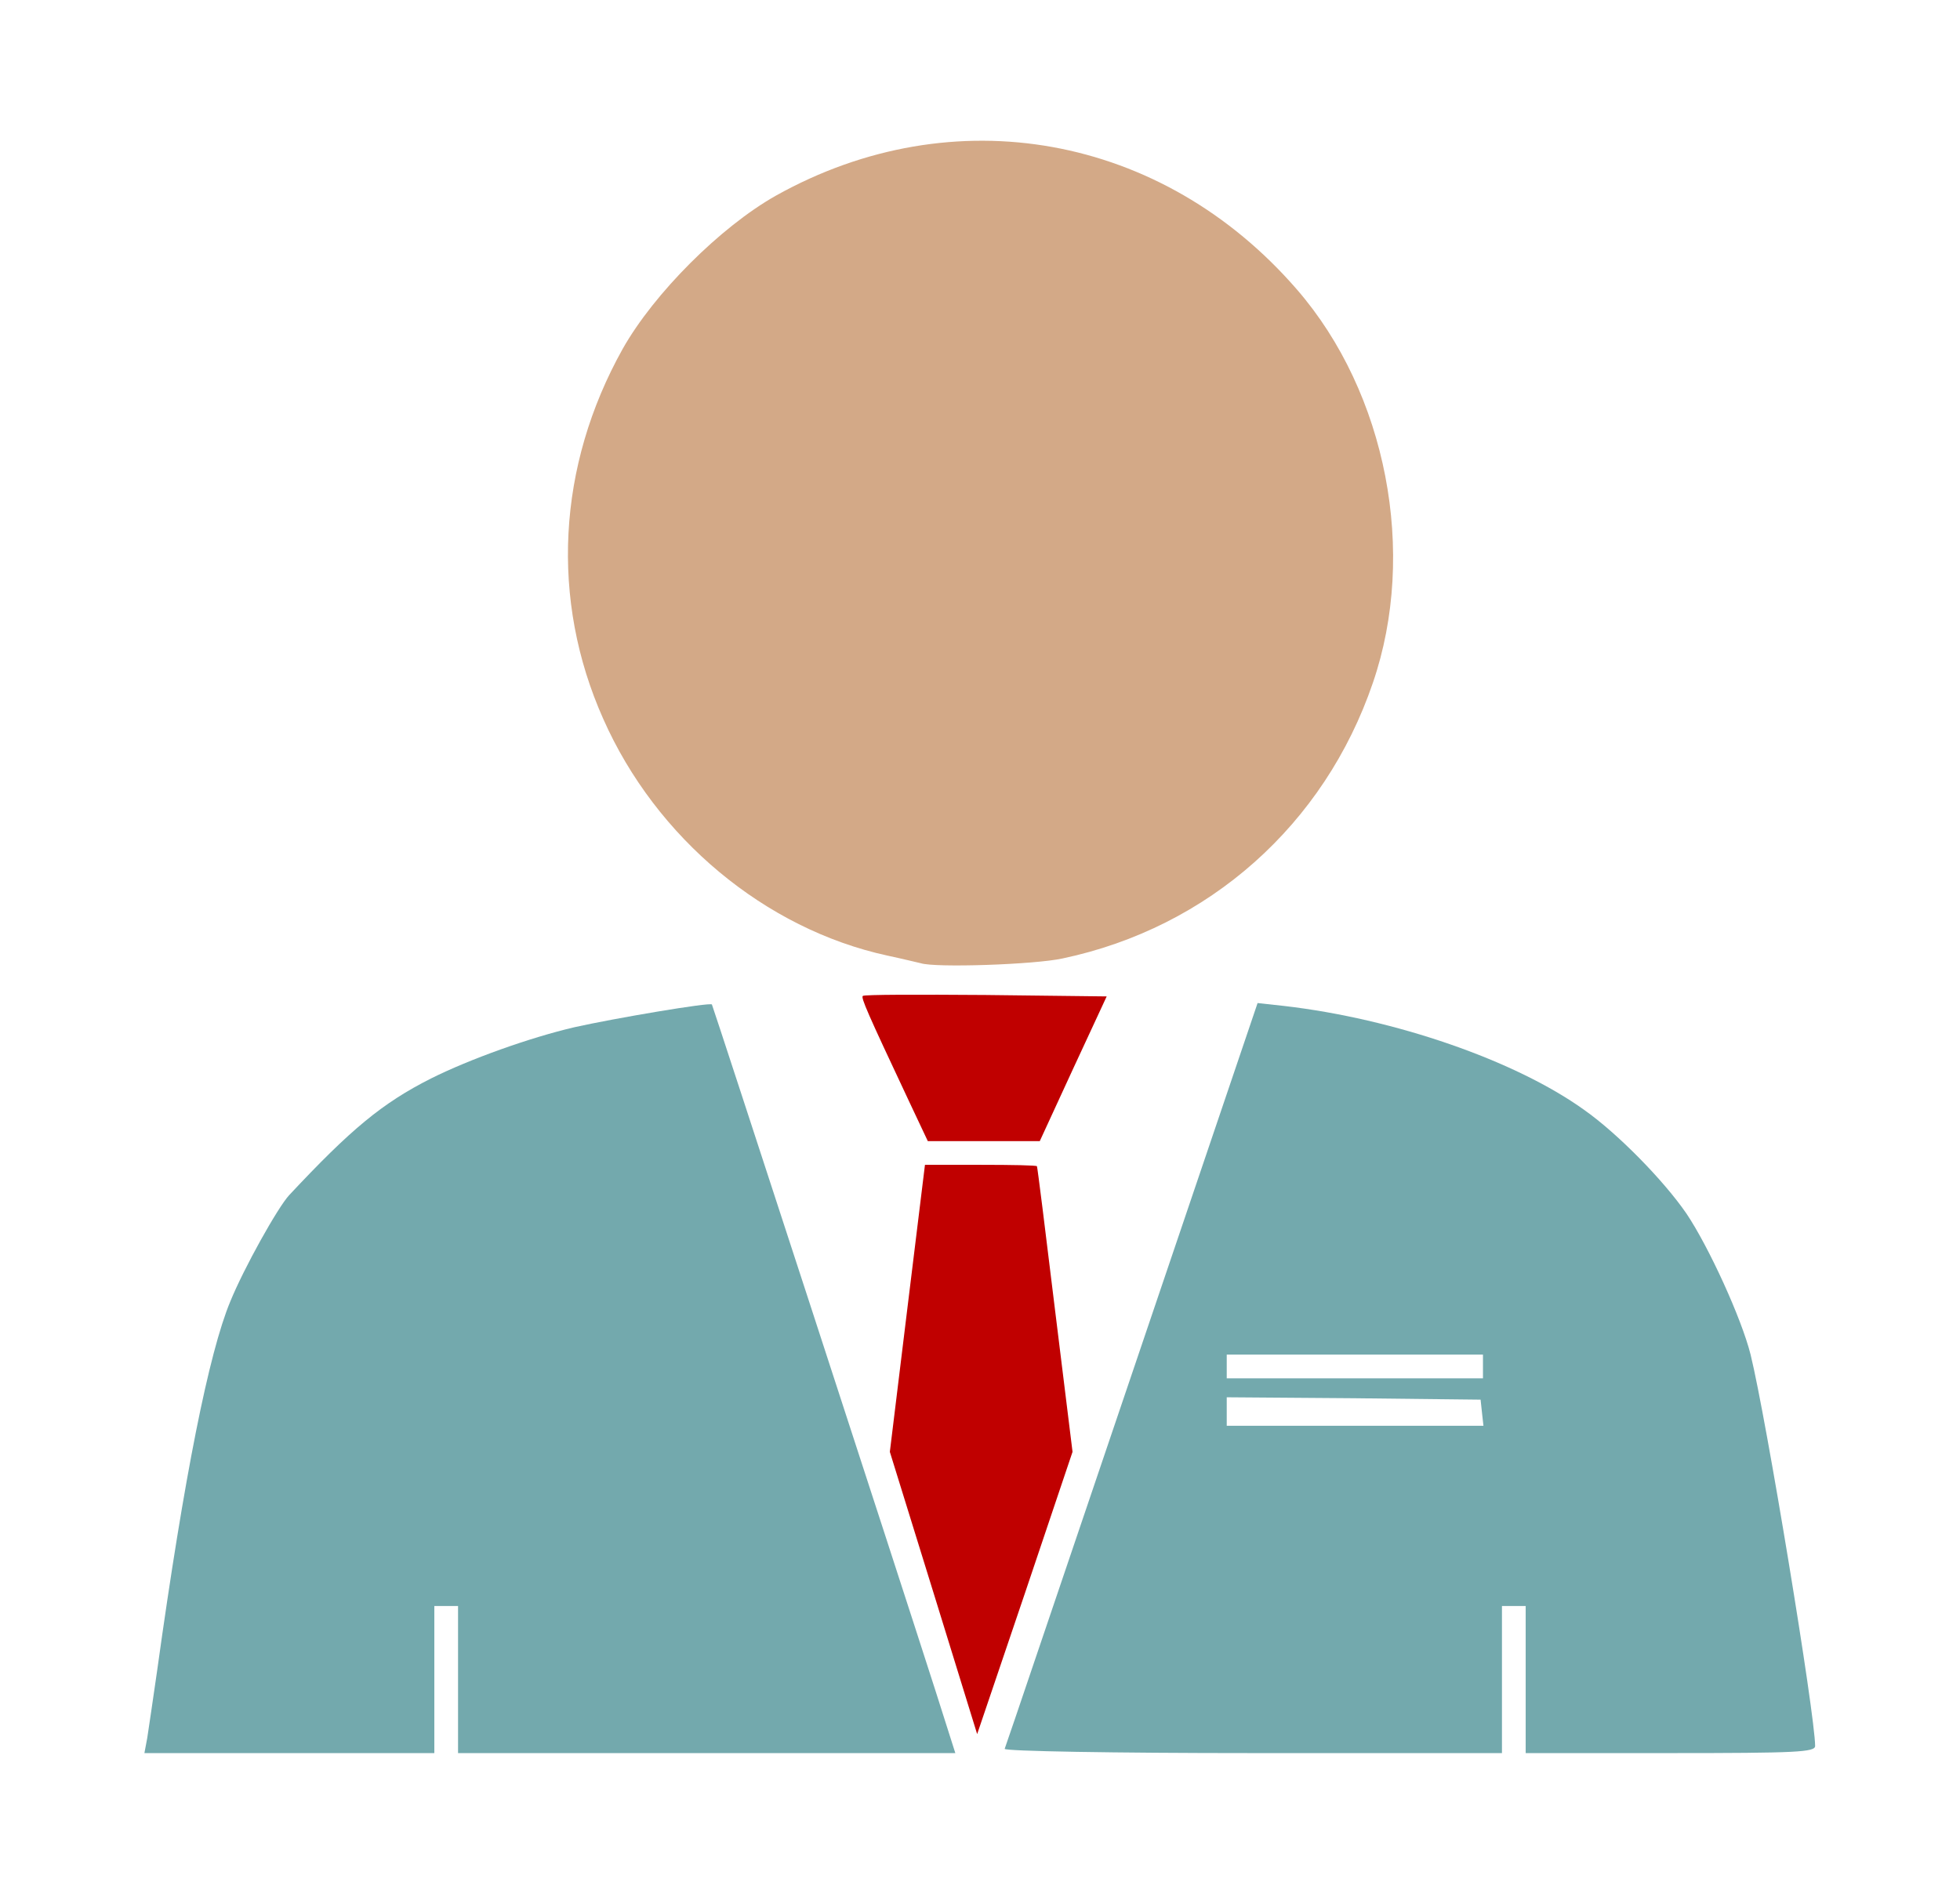 <svg class="img-fluid" id="outputsvg" xmlns="http://www.w3.org/2000/svg" style="transform: matrix(0.857, 0, 0, 0.857, 0, 0); transform-origin: 50% 50%; cursor: move; transition: none 0s ease 0s;" width="354" height="342" viewBox="0 0 3540 3420"><g id="lj7VY1aPFBOIYEdWaOfo3b" fill="rgb(115,169,173)" style="transform: none;"><g style="transform: none;"><path id="pbDH20Qzk" d="M15 3378 c3 -18 12 -82 21 -143 57 -410 109 -669 154 -777 29 -71 100 -198 124 -224 130 -139 196 -194 299 -246 82 -41 208 -86 302 -108 85 -19 286 -53 290 -48 2 3 388 1187 471 1446 l42 132 -524 0 -524 0 0 -155 0 -155 -25 0 -25 0 0 155 0 155 -305 0 -306 0 6 -32z"></path><path id="pZtTrtiDb" d="M1822 3401 c2 -4 122 -360 268 -790 l265 -782 55 6 c234 27 488 115 633 219 71 50 168 149 216 219 47 70 116 221 135 297 33 134 136 760 136 825 0 13 -39 15 -305 15 l-305 0 0 -155 0 -155 -25 0 -25 0 0 155 0 155 -526 0 c-289 0 -524 -4 -522 -9z m1006 -708 l-3 -28 -267 -3 -268 -2 0 30 0 30 271 0 270 0 -3 -27z m2 -98 l0 -25 -270 0 -270 0 0 25 0 25 270 0 270 0 0 -25z"></path></g></g><g id="l6DnfDhHsrHtqMs1lR5eyUH" fill="rgb(211,169,135)" style="transform: none;"><g style="transform: none;"><path id="p7ZJzmaAU" d="M1645 1745 c-5 -1 -37 -9 -70 -16 -258 -56 -488 -248 -599 -499 -112 -251 -97 -533 41 -780 66 -117 206 -257 323 -323 374 -209 814 -130 1098 198 189 218 254 555 160 829 -102 299 -346 516 -654 581 -59 13 -269 20 -299 10z"></path></g></g><g id="l1nSG3UCHZb1Yf2vTGhd9VD" fill="rgb(192,0,0)" style="transform: none;"><g style="transform: none;"><path id="p18hiotD63" d="M1672 3072 l-92 -297 37 -303 37 -302 118 0 c65 0 118 1 118 3 1 1 18 137 38 302 l37 300 -100 297 -101 298 -92 -298z"></path><path id="p1EPF0SwsM" d="M1619 2033 c-87 -185 -100 -215 -96 -219 2 -3 119 -3 259 -2 l255 3 -71 153 -70 152 -118 0 -118 0 -41 -87z"></path></g></g></svg>